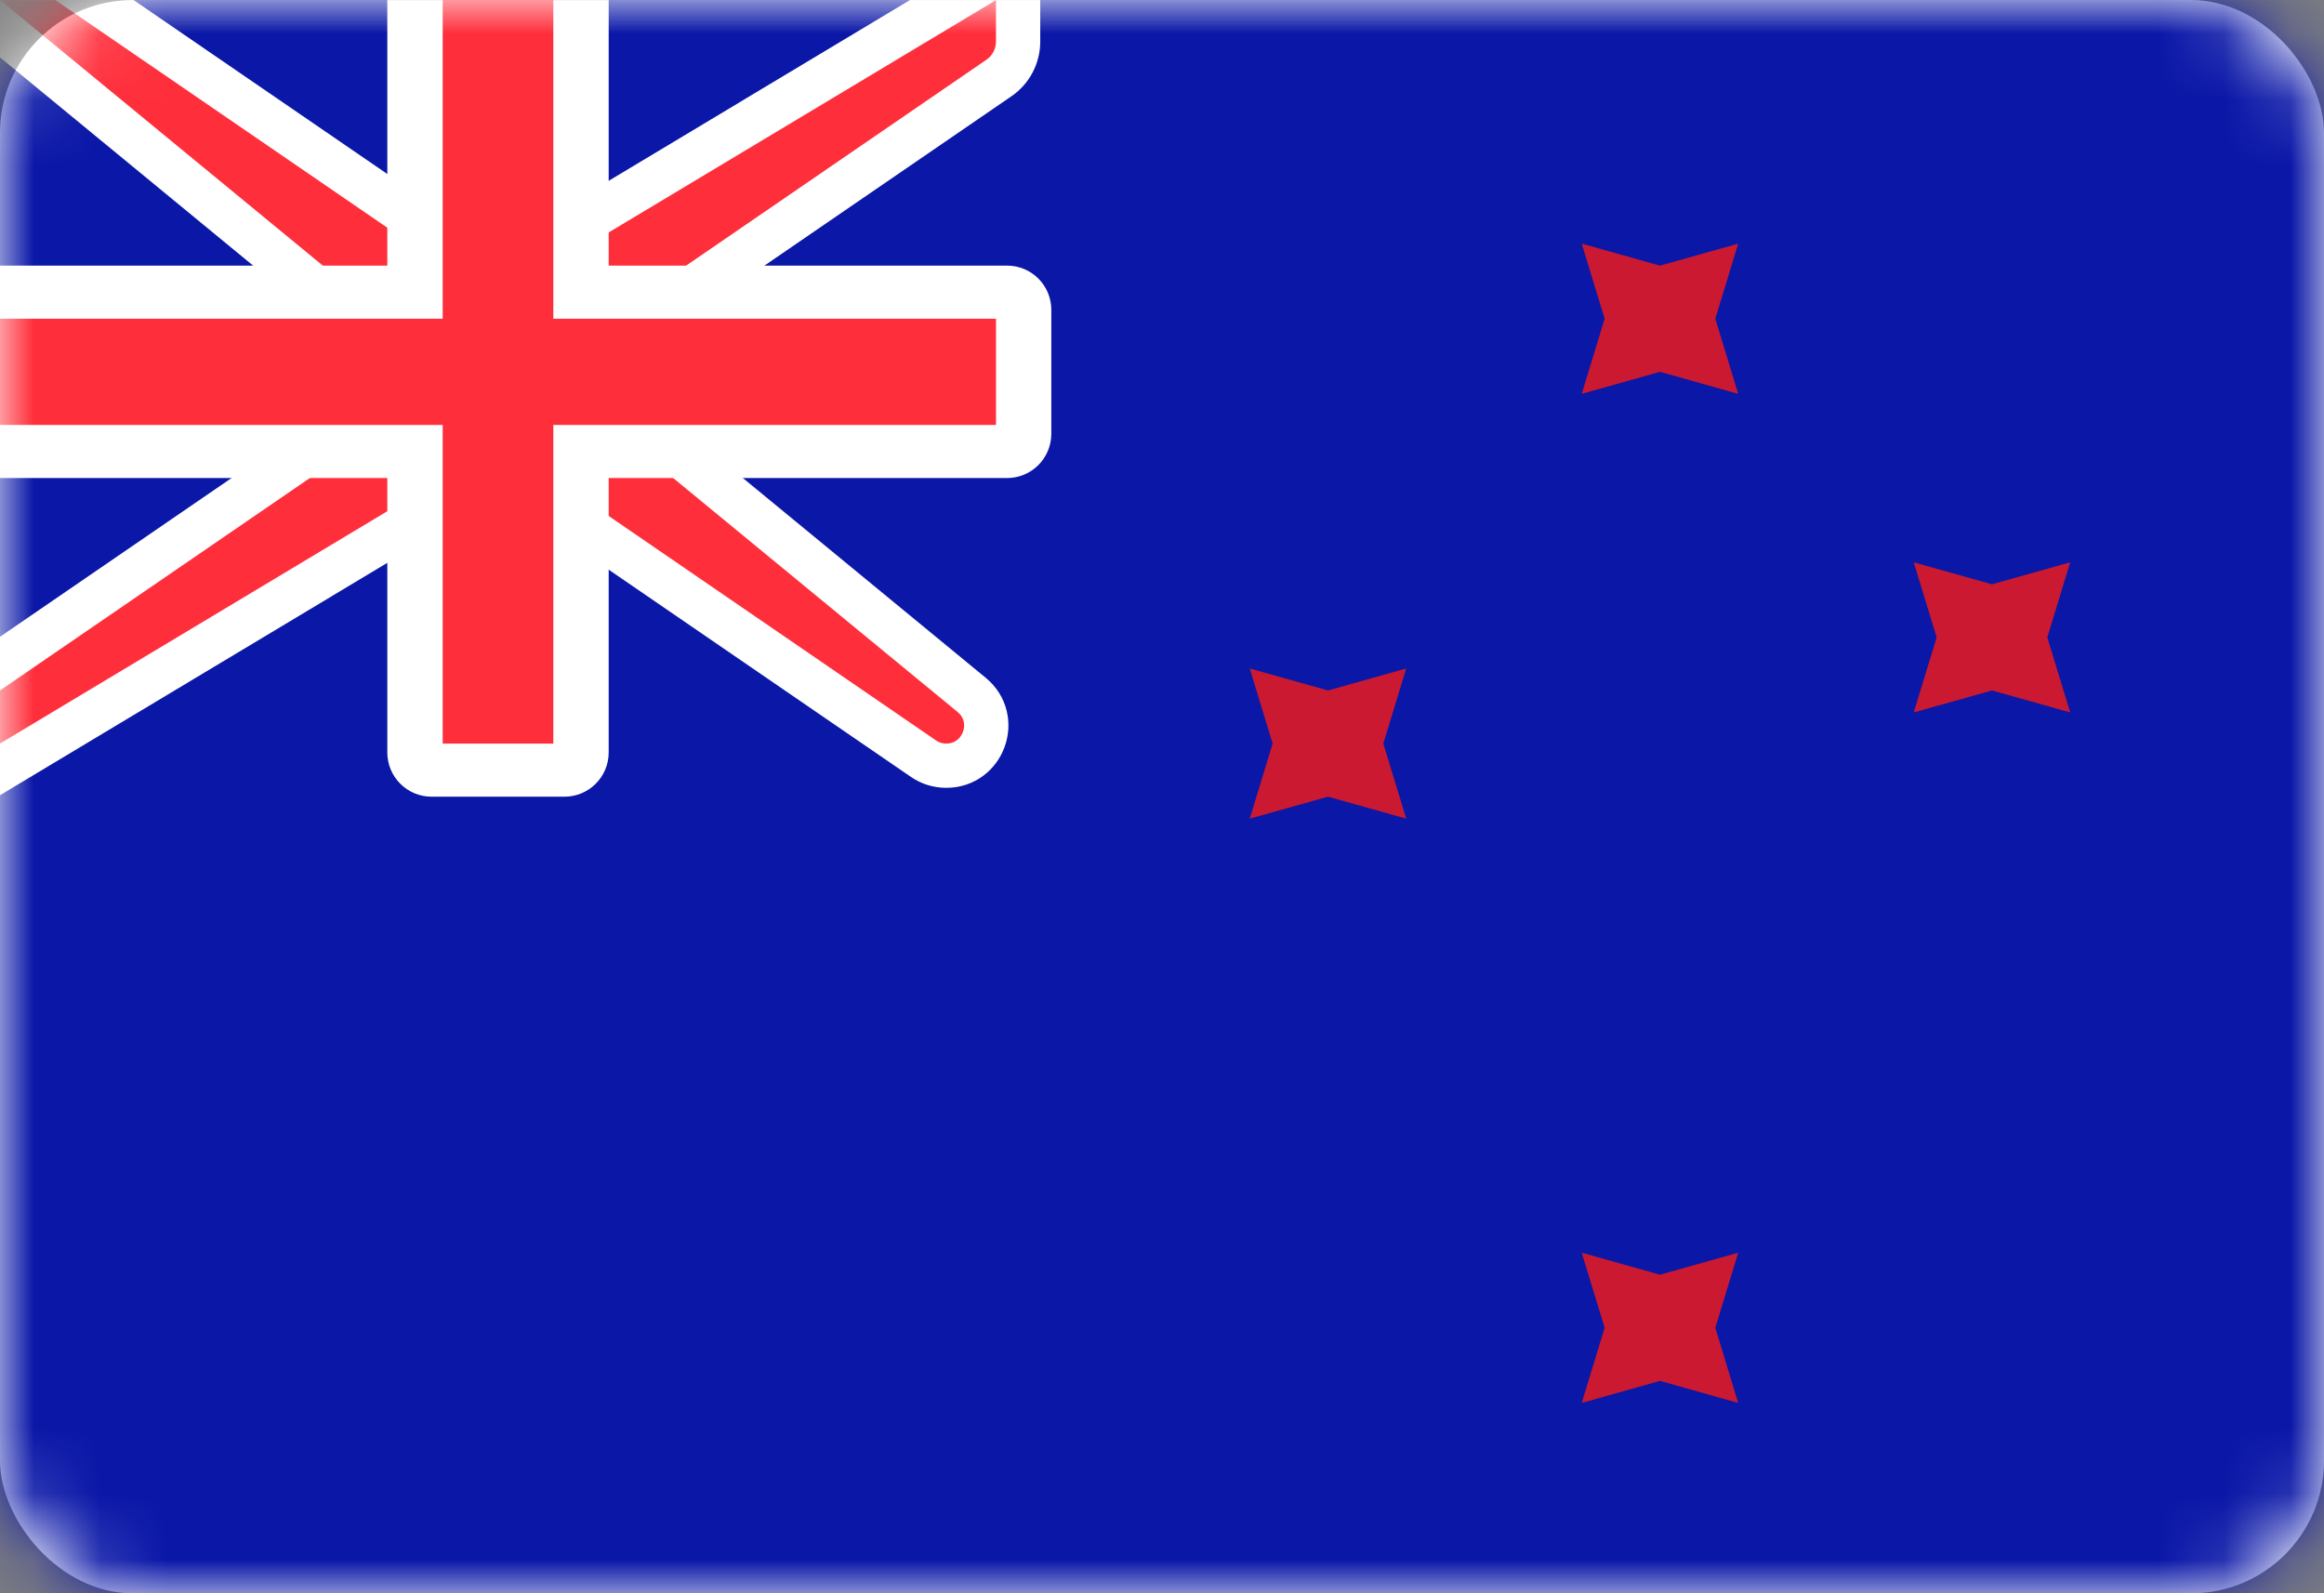 <svg width="35" height="24" viewBox="0 0 35 24" fill="none" xmlns="http://www.w3.org/2000/svg">
<rect x="0" y="0" width="35" height="24" fill="#808080" stroke="none"/>
<rect y="0.001" width="35" height="24" rx="2" fill="white"/>
<mask id="mask0_636_26341" style="mask-type:alpha" maskUnits="userSpaceOnUse" x="0" y="0" width="35" height="25">
<rect y="0.001" width="35" height="24" rx="2" fill="white"/>
</mask>
<g mask="url(#mask0_636_26341)">
<rect y="0.001" width="35" height="24" fill="#0A17A7"/>
<path d="M0 -0.332H-0.93L-0.212 0.258L5.5 4.958V6.225L-0.189 10.126L-0.333 10.225V10.401V11.201V11.79L0.171 11.487L6.759 7.534H8.23L13.909 11.429C14.01 11.498 14.128 11.534 14.25 11.534C14.815 11.534 15.069 10.826 14.633 10.467L9.5 6.244V4.977L15.044 1.175C15.225 1.051 15.333 0.845 15.333 0.625V0.001V-0.588L14.829 -0.285L8.241 3.668H6.77L1.022 -0.274L0.937 -0.332H0.833H0Z" fill="#FF2E3B" stroke="white" stroke-width="0.667"/>
<path fill-rule="evenodd" clip-rule="evenodd" d="M0 4.001V7.201H5.833V11.334C5.833 11.703 6.132 12.001 6.5 12.001H8.5C8.868 12.001 9.167 11.703 9.167 11.334V7.201H15.167C15.535 7.201 15.833 6.902 15.833 6.534V4.668C15.833 4.299 15.535 4.001 15.167 4.001H9.167V0.001H5.833V4.001H0Z" fill="white"/>
<path fill-rule="evenodd" clip-rule="evenodd" d="M0 4.801H6.667V4.001V0.001H8.333V4.001V4.801H15V6.401H8.333V7.201V11.201H6.667V7.201V6.401H0V4.801Z" fill="#FF2E3B"/>
<path fill-rule="evenodd" clip-rule="evenodd" d="M25 20.801L23.821 21.133L24.166 20.001L23.821 18.87L25 19.201L26.178 18.87L25.833 20.001L26.178 21.133L25 20.801Z" fill="#CA1931"/>
<path fill-rule="evenodd" clip-rule="evenodd" d="M25 5.601L23.821 5.933L24.166 4.801L23.821 3.67L25 4.001L26.178 3.67L25.833 4.801L26.178 5.933L25 5.601Z" fill="#CA1931"/>
<path fill-rule="evenodd" clip-rule="evenodd" d="M30 10.401L28.821 10.732L29.166 9.601L28.821 8.47L30 8.801L31.178 8.47L30.833 9.601L31.178 10.732L30 10.401Z" fill="#CA1931"/>
<path fill-rule="evenodd" clip-rule="evenodd" d="M20 12.001L18.821 12.332L19.166 11.201L18.821 10.069L20 10.401L21.178 10.069L20.833 11.201L21.178 12.332L20 12.001Z" fill="#CA1931"/>
</g>
</svg>
